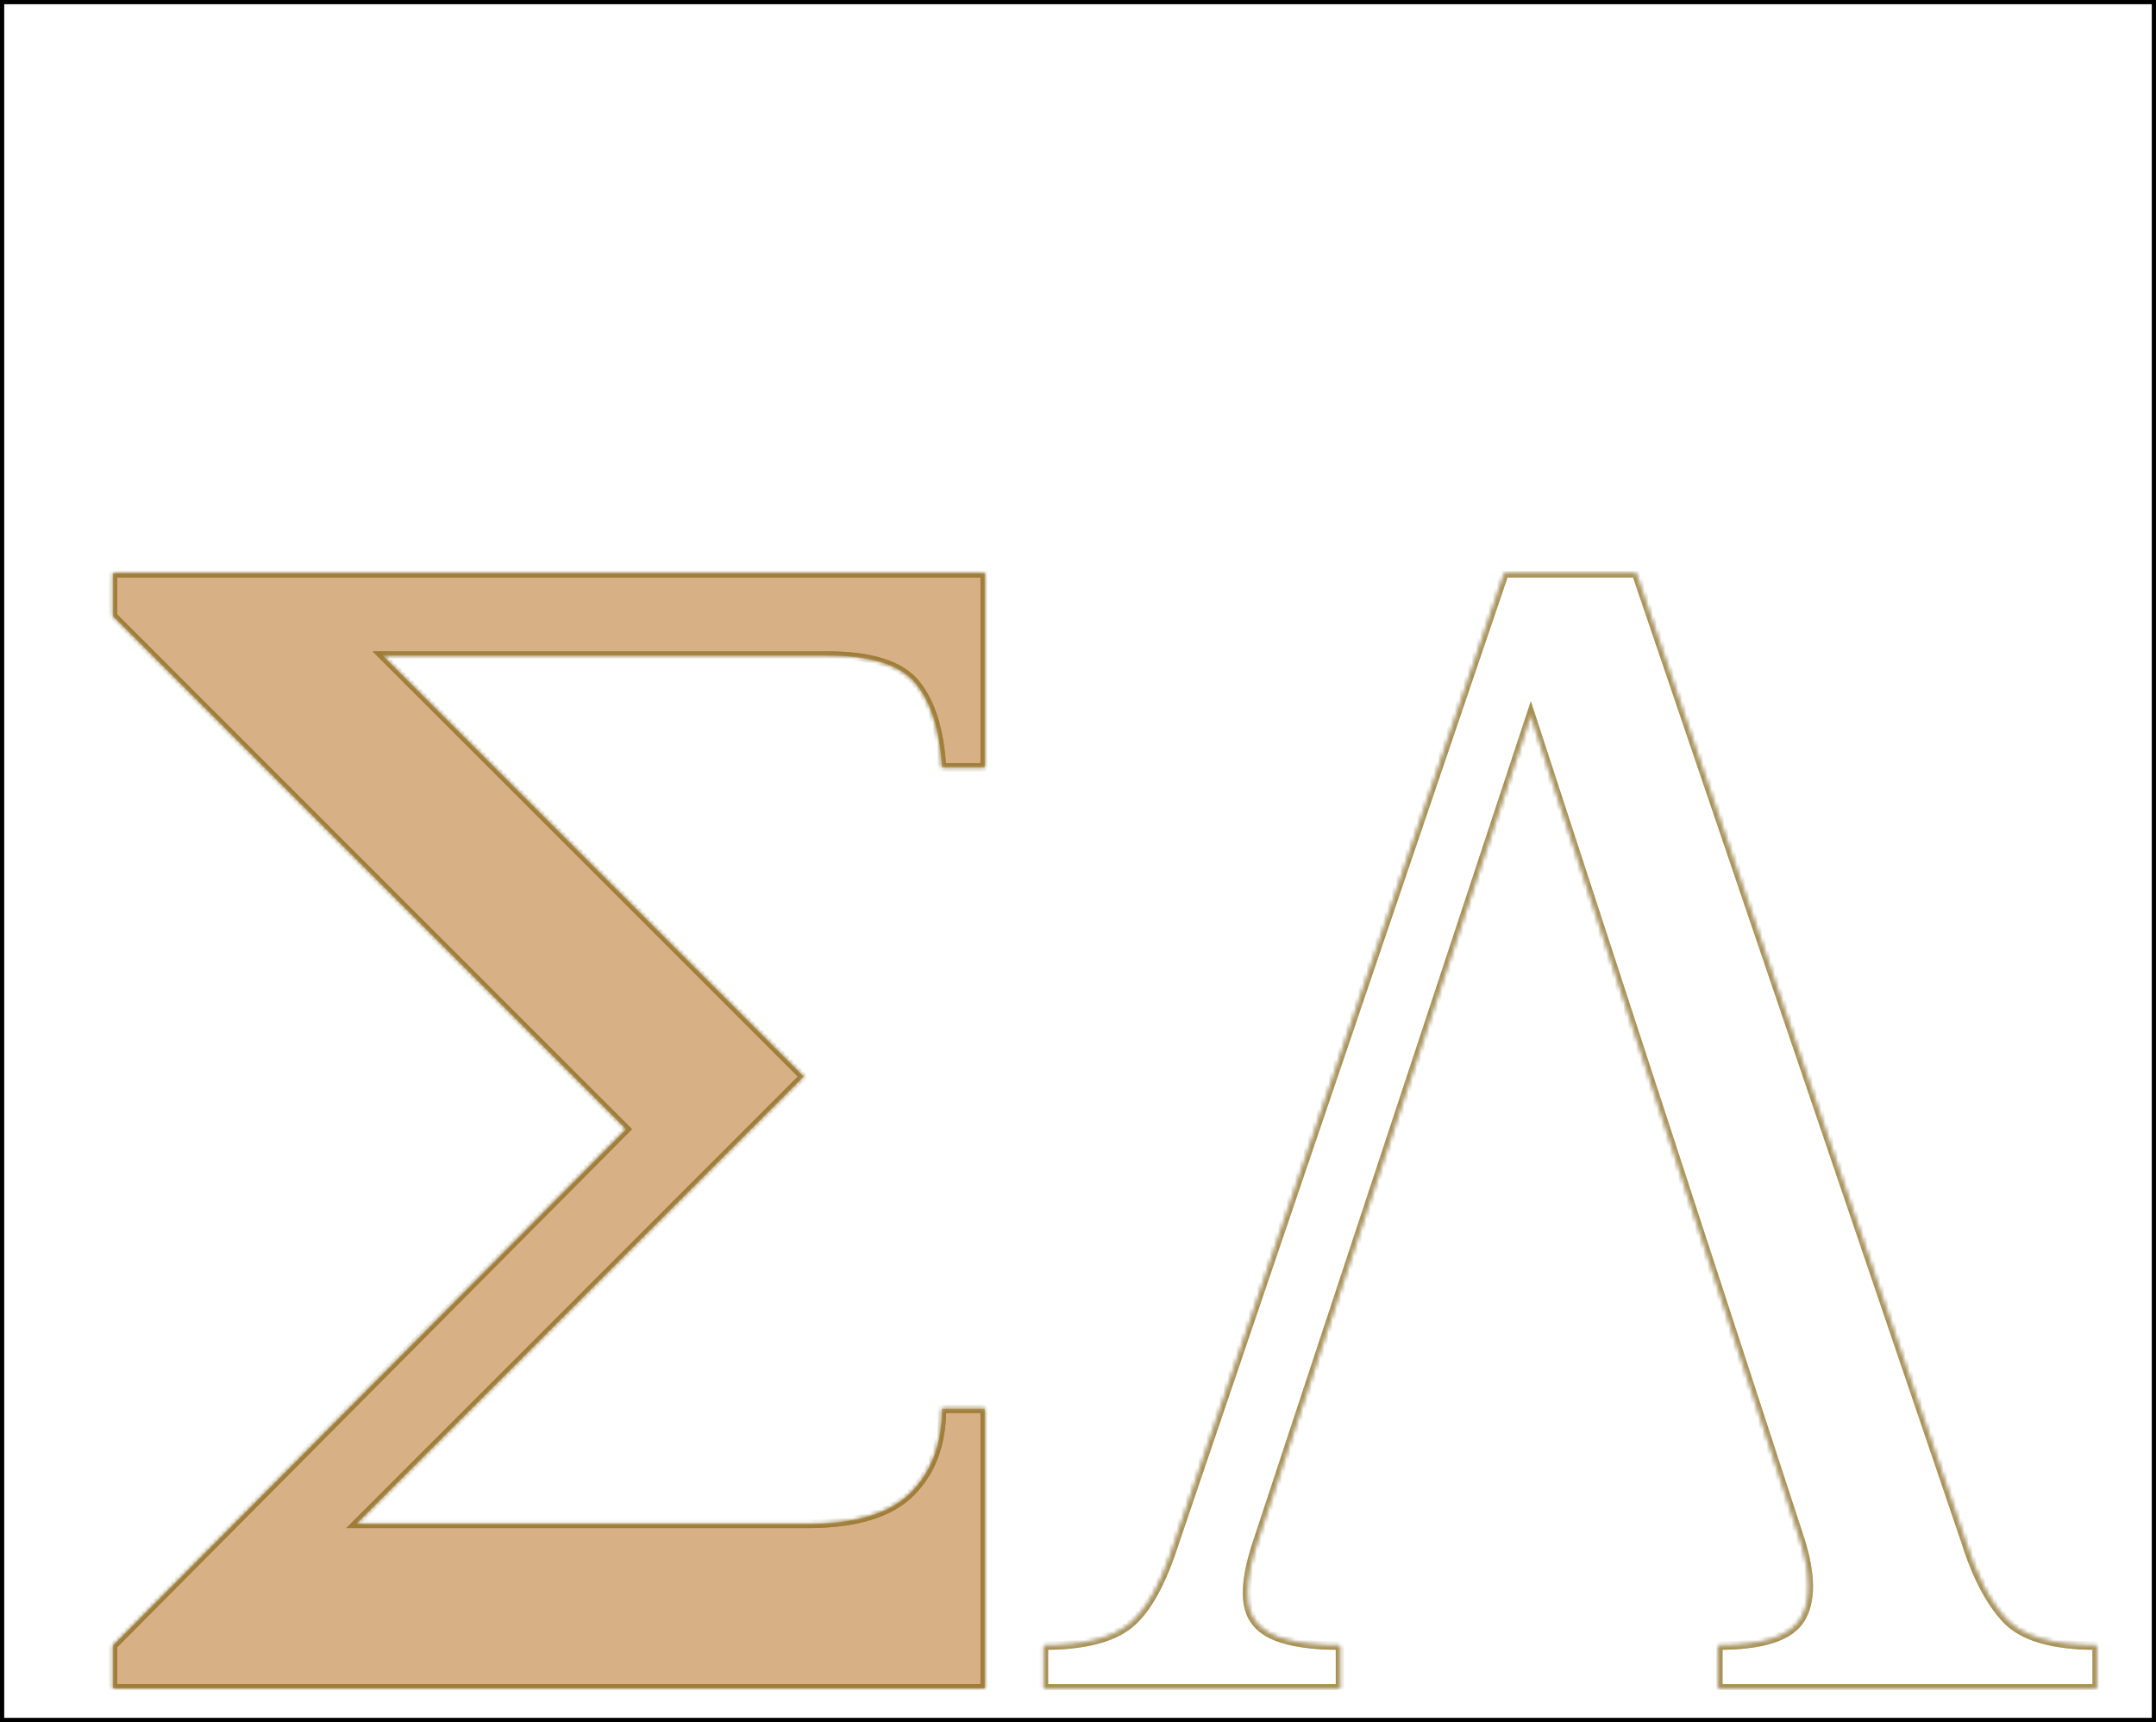 <svg width="512" height="409" viewBox="0 0 512 409" fill="none" xmlns="http://www.w3.org/2000/svg">
<rect x="0.5" y="0.5" width="511" height="408" stroke="black"/>
<g filter="url(#filter0_dd_26_7)">
<mask id="path-2-inside-1_26_7" fill="white">
<path d="M26.812 393V382.844L148.688 260.188L26.812 138.312V128.156H233.844V174.25H223.688C223.167 165.396 221.083 158.755 217.438 154.328C213.792 149.901 206.76 147.687 196.344 147.687H90.875L190.875 247.688L84.625 353.938H191.656C203.115 353.938 211.318 351.464 216.266 346.516C221.214 341.568 223.688 334.927 223.688 326.594H233.844V393H26.812Z"/>
</mask>
<path d="M26.812 393V382.844L148.688 260.188L26.812 138.312V128.156H233.844V174.25H223.688C223.167 165.396 221.083 158.755 217.438 154.328C213.792 149.901 206.76 147.687 196.344 147.687H90.875L190.875 247.688L84.625 353.938H191.656C203.115 353.938 211.318 351.464 216.266 346.516C221.214 341.568 223.688 334.927 223.688 326.594H233.844V393H26.812Z" fill="#D7B085"/>
<path d="M26.812 393H25.812V394H26.812V393ZM26.812 382.844L26.103 382.139L25.812 382.431V382.844H26.812ZM148.688 260.188L149.397 260.892L150.099 260.185L149.395 259.48L148.688 260.188ZM26.812 138.312H25.812V138.727L26.105 139.02L26.812 138.312ZM26.812 128.156V127.156H25.812V128.156H26.812ZM233.844 128.156H234.844V127.156H233.844V128.156ZM233.844 174.25V175.25H234.844V174.25H233.844ZM223.688 174.25L222.689 174.309L222.745 175.25H223.688V174.25ZM217.438 154.328L216.666 154.964L217.438 154.328ZM90.875 147.687V146.687H88.461L90.168 148.395L90.875 147.687ZM190.875 247.688L191.582 248.395L192.289 247.688L191.582 246.98L190.875 247.688ZM84.625 353.938L83.918 353.23L82.211 354.938H84.625V353.938ZM216.266 346.516L216.973 347.223L216.266 346.516ZM223.688 326.594V325.594H222.688V326.594H223.688ZM233.844 326.594H234.844V325.594H233.844V326.594ZM233.844 393V394H234.844V393H233.844ZM26.812 393H27.812V382.844H26.812H25.812V393H26.812ZM26.812 382.844L27.522 383.549L149.397 260.892L148.688 260.188L147.978 259.483L26.103 382.139L26.812 382.844ZM148.688 260.188L149.395 259.48L27.52 137.605L26.812 138.312L26.105 139.02L147.98 260.895L148.688 260.188ZM26.812 138.312H27.812V128.156H26.812H25.812V138.312H26.812ZM26.812 128.156V129.156H233.844V128.156V127.156H26.812V128.156ZM233.844 128.156H232.844V174.25H233.844H234.844V128.156H233.844ZM233.844 174.25V173.25H223.688V174.25V175.25H233.844V174.25ZM223.688 174.25L224.686 174.191C224.159 165.234 222.045 158.35 218.209 153.692L217.438 154.328L216.666 154.964C220.121 159.16 222.175 165.558 222.689 174.309L223.688 174.25ZM217.438 154.328L218.209 153.692C214.265 148.903 206.831 146.687 196.344 146.687V147.687V148.687C206.69 148.687 213.318 150.899 216.666 154.964L217.438 154.328ZM196.344 147.687V146.687H90.875V147.687V148.687H196.344V147.687ZM90.875 147.687L90.168 148.395L190.168 248.395L190.875 247.688L191.582 246.98L91.582 146.98L90.875 147.687ZM190.875 247.688L190.168 246.98L83.918 353.23L84.625 353.938L85.332 354.645L191.582 248.395L190.875 247.688ZM84.625 353.938V354.938H191.656V353.938V352.938H84.625V353.938ZM191.656 353.938V354.938C203.219 354.938 211.748 352.448 216.973 347.223L216.266 346.516L215.559 345.809C210.888 350.48 203.01 352.938 191.656 352.938V353.938ZM216.266 346.516L216.973 347.223C222.143 342.052 224.688 335.138 224.688 326.594H223.688H222.688C222.688 334.716 220.284 341.083 215.559 345.809L216.266 346.516ZM223.688 326.594V327.594H233.844V326.594V325.594H223.688V326.594ZM233.844 326.594H232.844V393H233.844H234.844V326.594H233.844ZM233.844 393V392H26.812V393V394H233.844V393Z" fill="black" fill-opacity="0.48" mask="url(#path-2-inside-1_26_7)"/>
<path d="M26.812 393H25.812V394H26.812V393ZM26.812 382.844L26.103 382.139L25.812 382.431V382.844H26.812ZM148.688 260.188L149.397 260.892L150.099 260.185L149.395 259.48L148.688 260.188ZM26.812 138.312H25.812V138.727L26.105 139.02L26.812 138.312ZM26.812 128.156V127.156H25.812V128.156H26.812ZM233.844 128.156H234.844V127.156H233.844V128.156ZM233.844 174.25V175.25H234.844V174.25H233.844ZM223.688 174.25L222.689 174.309L222.745 175.25H223.688V174.25ZM217.438 154.328L216.666 154.964L217.438 154.328ZM90.875 147.687V146.687H88.461L90.168 148.395L90.875 147.687ZM190.875 247.688L191.582 248.395L192.289 247.688L191.582 246.98L190.875 247.688ZM84.625 353.938L83.918 353.23L82.211 354.938H84.625V353.938ZM216.266 346.516L216.973 347.223L216.266 346.516ZM223.688 326.594V325.594H222.688V326.594H223.688ZM233.844 326.594H234.844V325.594H233.844V326.594ZM233.844 393V394H234.844V393H233.844ZM26.812 393H27.812V382.844H26.812H25.812V393H26.812ZM26.812 382.844L27.522 383.549L149.397 260.892L148.688 260.188L147.978 259.483L26.103 382.139L26.812 382.844ZM148.688 260.188L149.395 259.48L27.52 137.605L26.812 138.312L26.105 139.02L147.98 260.895L148.688 260.188ZM26.812 138.312H27.812V128.156H26.812H25.812V138.312H26.812ZM26.812 128.156V129.156H233.844V128.156V127.156H26.812V128.156ZM233.844 128.156H232.844V174.25H233.844H234.844V128.156H233.844ZM233.844 174.25V173.25H223.688V174.25V175.25H233.844V174.25ZM223.688 174.25L224.686 174.191C224.159 165.234 222.045 158.35 218.209 153.692L217.438 154.328L216.666 154.964C220.121 159.16 222.175 165.558 222.689 174.309L223.688 174.25ZM217.438 154.328L218.209 153.692C214.265 148.903 206.831 146.687 196.344 146.687V147.687V148.687C206.69 148.687 213.318 150.899 216.666 154.964L217.438 154.328ZM196.344 147.687V146.687H90.875V147.687V148.687H196.344V147.687ZM90.875 147.687L90.168 148.395L190.168 248.395L190.875 247.688L191.582 246.98L91.582 146.98L90.875 147.687ZM190.875 247.688L190.168 246.98L83.918 353.23L84.625 353.938L85.332 354.645L191.582 248.395L190.875 247.688ZM84.625 353.938V354.938H191.656V353.938V352.938H84.625V353.938ZM191.656 353.938V354.938C203.219 354.938 211.748 352.448 216.973 347.223L216.266 346.516L215.559 345.809C210.888 350.48 203.01 352.938 191.656 352.938V353.938ZM216.266 346.516L216.973 347.223C222.143 342.052 224.688 335.138 224.688 326.594H223.688H222.688C222.688 334.716 220.284 341.083 215.559 345.809L216.266 346.516ZM223.688 326.594V327.594H233.844V326.594V325.594H223.688V326.594ZM233.844 326.594H232.844V393H233.844H234.844V326.594H233.844ZM233.844 393V392H26.812V393V394H233.844V393Z" fill="#CF9E21" fill-opacity="0.5" mask="url(#path-2-inside-1_26_7)"/>
</g>
<g filter="url(#filter1_dd_26_7)">
<mask id="path-4-inside-2_26_7" fill="white">
<path d="M318.219 393H247.906V382.844C257.281 382.844 264.052 381.151 268.219 377.766C272.385 374.38 276.031 367.74 279.156 357.844L357.281 128.156H388.531L466.656 357.844C469.26 366.177 472.516 372.427 476.422 376.594C480.328 380.76 487.49 382.844 497.906 382.844V393H408.063V382.844C418.479 382.844 424.99 380.76 427.594 376.594C428.896 374.51 429.547 371.906 429.547 368.781C429.547 365.656 428.896 362.01 427.594 357.844L363.531 161.75L298.687 357.844C296.995 362.792 296.148 366.958 296.148 370.344C296.148 373.339 296.865 375.682 298.297 377.375C301.161 381.021 307.802 382.844 318.219 382.844V393Z"/>
</mask>
<path d="M318.219 393H247.906V382.844C257.281 382.844 264.052 381.151 268.219 377.766C272.385 374.38 276.031 367.74 279.156 357.844L357.281 128.156H388.531L466.656 357.844C469.26 366.177 472.516 372.427 476.422 376.594C480.328 380.76 487.49 382.844 497.906 382.844V393H408.063V382.844C418.479 382.844 424.99 380.76 427.594 376.594C428.896 374.51 429.547 371.906 429.547 368.781C429.547 365.656 428.896 362.01 427.594 357.844L363.531 161.75L298.687 357.844C296.995 362.792 296.148 366.958 296.148 370.344C296.148 373.339 296.865 375.682 298.297 377.375C301.161 381.021 307.802 382.844 318.219 382.844V393Z" fill="white"/>
<path d="M318.219 393V394H319.219V393H318.219ZM247.906 393H246.906V394H247.906V393ZM247.906 382.844V381.844H246.906V382.844H247.906ZM268.219 377.766L267.588 376.99L268.219 377.766ZM279.156 357.844L278.21 357.522L278.206 357.532L278.203 357.543L279.156 357.844ZM357.281 128.156V127.156H356.565L356.335 127.834L357.281 128.156ZM388.531 128.156L389.478 127.834L389.247 127.156H388.531V128.156ZM466.656 357.844L467.611 357.546L467.607 357.534L467.603 357.522L466.656 357.844ZM497.906 382.844H498.906V381.844H497.906V382.844ZM497.906 393V394H498.906V393H497.906ZM408.063 393H407.063V394H408.063V393ZM408.063 382.844V381.844H407.063V382.844H408.063ZM427.594 376.594L428.442 377.124L427.594 376.594ZM427.594 357.844L428.548 357.545L428.544 357.533L427.594 357.844ZM363.531 161.75L364.482 161.439L363.537 158.547L362.582 161.436L363.531 161.75ZM298.687 357.844L299.634 358.168L299.637 358.158L298.687 357.844ZM298.297 377.375L299.083 376.757L299.072 376.743L299.06 376.729L298.297 377.375ZM318.219 382.844H319.219V381.844H318.219V382.844ZM318.219 393V392H247.906V393V394H318.219V393ZM247.906 393H248.906V382.844H247.906H246.906V393H247.906ZM247.906 382.844V383.844C257.357 383.844 264.413 382.146 268.849 378.542L268.219 377.766L267.588 376.99C263.691 380.156 257.206 381.844 247.906 381.844V382.844ZM268.219 377.766L268.849 378.542C273.254 374.963 276.972 368.081 280.11 358.145L279.156 357.844L278.203 357.543C275.09 367.398 271.517 373.798 267.588 376.99L268.219 377.766ZM279.156 357.844L280.103 358.166L358.228 128.478L357.281 128.156L356.335 127.834L278.21 357.522L279.156 357.844ZM357.281 128.156V129.156H388.531V128.156V127.156H357.281V128.156ZM388.531 128.156L387.585 128.478L465.71 358.166L466.656 357.844L467.603 357.522L389.478 127.834L388.531 128.156ZM466.656 357.844L465.702 358.142C468.329 366.55 471.643 372.958 475.692 377.278L476.422 376.594L477.151 375.91C473.388 371.896 470.192 365.804 467.611 357.546L466.656 357.844ZM476.422 376.594L475.692 377.278C479.894 381.76 487.422 383.844 497.906 383.844V382.844V381.844C487.557 381.844 480.762 379.761 477.151 375.91L476.422 376.594ZM497.906 382.844H496.906V393H497.906H498.906V382.844H497.906ZM497.906 393V392H408.063V393V394H497.906V393ZM408.063 393H409.063V382.844H408.063H407.063V393H408.063ZM408.063 382.844V383.844C413.326 383.844 417.672 383.319 421.063 382.234C424.456 381.148 426.973 379.474 428.442 377.124L427.594 376.594L426.746 376.064C425.61 377.88 423.57 379.331 420.453 380.329C417.334 381.327 413.216 381.844 408.063 381.844V382.844ZM427.594 376.594L428.442 377.124C429.867 374.844 430.547 372.043 430.547 368.781H429.547H428.547C428.547 371.769 427.925 374.177 426.746 376.064L427.594 376.594ZM429.547 368.781H430.547C430.547 365.524 429.87 361.774 428.548 357.546L427.594 357.844L426.639 358.142C427.922 362.247 428.547 365.789 428.547 368.781H429.547ZM427.594 357.844L428.544 357.533L364.482 161.439L363.531 161.75L362.581 162.061L426.643 358.154L427.594 357.844ZM363.531 161.75L362.582 161.436L297.738 357.53L298.687 357.844L299.637 358.158L364.481 162.064L363.531 161.75ZM298.687 357.844L297.741 357.52C296.03 362.522 295.148 366.805 295.148 370.344H296.148H297.148C297.148 367.111 297.959 363.062 299.634 358.167L298.687 357.844ZM296.148 370.344H295.148C295.148 373.492 295.902 376.093 297.533 378.021L298.297 377.375L299.06 376.729C297.827 375.272 297.148 373.185 297.148 370.344H296.148ZM298.297 377.375L297.511 377.993C299.125 380.048 301.73 381.499 305.161 382.441C308.6 383.385 312.962 383.844 318.219 383.844V382.844V381.844C313.059 381.844 308.893 381.391 305.69 380.512C302.481 379.631 300.333 378.348 299.083 376.757L298.297 377.375ZM318.219 382.844H317.219V393H318.219H319.219V382.844H318.219Z" fill="black" fill-opacity="0.48" mask="url(#path-4-inside-2_26_7)"/>
<path d="M318.219 393V394H319.219V393H318.219ZM247.906 393H246.906V394H247.906V393ZM247.906 382.844V381.844H246.906V382.844H247.906ZM268.219 377.766L267.588 376.99L268.219 377.766ZM279.156 357.844L278.21 357.522L278.206 357.532L278.203 357.543L279.156 357.844ZM357.281 128.156V127.156H356.565L356.335 127.834L357.281 128.156ZM388.531 128.156L389.478 127.834L389.247 127.156H388.531V128.156ZM466.656 357.844L467.611 357.546L467.607 357.534L467.603 357.522L466.656 357.844ZM497.906 382.844H498.906V381.844H497.906V382.844ZM497.906 393V394H498.906V393H497.906ZM408.063 393H407.063V394H408.063V393ZM408.063 382.844V381.844H407.063V382.844H408.063ZM427.594 376.594L428.442 377.124L427.594 376.594ZM427.594 357.844L428.548 357.545L428.544 357.533L427.594 357.844ZM363.531 161.75L364.482 161.439L363.537 158.547L362.582 161.436L363.531 161.75ZM298.687 357.844L299.634 358.168L299.637 358.158L298.687 357.844ZM298.297 377.375L299.083 376.757L299.072 376.743L299.06 376.729L298.297 377.375ZM318.219 382.844H319.219V381.844H318.219V382.844ZM318.219 393V392H247.906V393V394H318.219V393ZM247.906 393H248.906V382.844H247.906H246.906V393H247.906ZM247.906 382.844V383.844C257.357 383.844 264.413 382.146 268.849 378.542L268.219 377.766L267.588 376.99C263.691 380.156 257.206 381.844 247.906 381.844V382.844ZM268.219 377.766L268.849 378.542C273.254 374.963 276.972 368.081 280.11 358.145L279.156 357.844L278.203 357.543C275.09 367.398 271.517 373.798 267.588 376.99L268.219 377.766ZM279.156 357.844L280.103 358.166L358.228 128.478L357.281 128.156L356.335 127.834L278.21 357.522L279.156 357.844ZM357.281 128.156V129.156H388.531V128.156V127.156H357.281V128.156ZM388.531 128.156L387.585 128.478L465.71 358.166L466.656 357.844L467.603 357.522L389.478 127.834L388.531 128.156ZM466.656 357.844L465.702 358.142C468.329 366.55 471.643 372.958 475.692 377.278L476.422 376.594L477.151 375.91C473.388 371.896 470.192 365.804 467.611 357.546L466.656 357.844ZM476.422 376.594L475.692 377.278C479.894 381.76 487.422 383.844 497.906 383.844V382.844V381.844C487.557 381.844 480.762 379.761 477.151 375.91L476.422 376.594ZM497.906 382.844H496.906V393H497.906H498.906V382.844H497.906ZM497.906 393V392H408.063V393V394H497.906V393ZM408.063 393H409.063V382.844H408.063H407.063V393H408.063ZM408.063 382.844V383.844C413.326 383.844 417.672 383.319 421.063 382.234C424.456 381.148 426.973 379.474 428.442 377.124L427.594 376.594L426.746 376.064C425.61 377.88 423.57 379.331 420.453 380.329C417.334 381.327 413.216 381.844 408.063 381.844V382.844ZM427.594 376.594L428.442 377.124C429.867 374.844 430.547 372.043 430.547 368.781H429.547H428.547C428.547 371.769 427.925 374.177 426.746 376.064L427.594 376.594ZM429.547 368.781H430.547C430.547 365.524 429.87 361.774 428.548 357.546L427.594 357.844L426.639 358.142C427.922 362.247 428.547 365.789 428.547 368.781H429.547ZM427.594 357.844L428.544 357.533L364.482 161.439L363.531 161.75L362.581 162.061L426.643 358.154L427.594 357.844ZM363.531 161.75L362.582 161.436L297.738 357.53L298.687 357.844L299.637 358.158L364.481 162.064L363.531 161.75ZM298.687 357.844L297.741 357.52C296.03 362.522 295.148 366.805 295.148 370.344H296.148H297.148C297.148 367.111 297.959 363.062 299.634 358.167L298.687 357.844ZM296.148 370.344H295.148C295.148 373.492 295.902 376.093 297.533 378.021L298.297 377.375L299.06 376.729C297.827 375.272 297.148 373.185 297.148 370.344H296.148ZM298.297 377.375L297.511 377.993C299.125 380.048 301.73 381.499 305.161 382.441C308.6 383.385 312.962 383.844 318.219 383.844V382.844V381.844C313.059 381.844 308.893 381.391 305.69 380.512C302.481 379.631 300.333 378.348 299.083 376.757L298.297 377.375ZM318.219 382.844H317.219V393H318.219H319.219V382.844H318.219Z" fill="#CF9E21" fill-opacity="0.5" mask="url(#path-4-inside-2_26_7)"/>
</g>
<defs>
<filter id="filter0_dd_26_7" x="22.812" y="128.156" width="215.031" height="272.844" filterUnits="userSpaceOnUse" color-interpolation-filters="sRGB">
<feFlood flood-opacity="0" result="BackgroundImageFix"/>
<feColorMatrix in="SourceAlpha" type="matrix" values="0 0 0 0 0 0 0 0 0 0 0 0 0 0 0 0 0 0 127 0" result="hardAlpha"/>
<feOffset dy="4"/>
<feGaussianBlur stdDeviation="2"/>
<feComposite in2="hardAlpha" operator="out"/>
<feColorMatrix type="matrix" values="0 0 0 0 0 0 0 0 0 0 0 0 0 0 0 0 0 0 0.25 0"/>
<feBlend mode="normal" in2="BackgroundImageFix" result="effect1_dropShadow_26_7"/>
<feColorMatrix in="SourceAlpha" type="matrix" values="0 0 0 0 0 0 0 0 0 0 0 0 0 0 0 0 0 0 127 0" result="hardAlpha"/>
<feOffset dy="4"/>
<feGaussianBlur stdDeviation="2"/>
<feComposite in2="hardAlpha" operator="out"/>
<feColorMatrix type="matrix" values="0 0 0 0 0 0 0 0 0 0 0 0 0 0 0 0 0 0 0.25 0"/>
<feBlend mode="normal" in2="effect1_dropShadow_26_7" result="effect2_dropShadow_26_7"/>
<feBlend mode="normal" in="SourceGraphic" in2="effect2_dropShadow_26_7" result="shape"/>
</filter>
<filter id="filter1_dd_26_7" x="243.906" y="128.156" width="258" height="272.844" filterUnits="userSpaceOnUse" color-interpolation-filters="sRGB">
<feFlood flood-opacity="0" result="BackgroundImageFix"/>
<feColorMatrix in="SourceAlpha" type="matrix" values="0 0 0 0 0 0 0 0 0 0 0 0 0 0 0 0 0 0 127 0" result="hardAlpha"/>
<feOffset dy="4"/>
<feGaussianBlur stdDeviation="2"/>
<feComposite in2="hardAlpha" operator="out"/>
<feColorMatrix type="matrix" values="0 0 0 0 0 0 0 0 0 0 0 0 0 0 0 0 0 0 0.25 0"/>
<feBlend mode="normal" in2="BackgroundImageFix" result="effect1_dropShadow_26_7"/>
<feColorMatrix in="SourceAlpha" type="matrix" values="0 0 0 0 0 0 0 0 0 0 0 0 0 0 0 0 0 0 127 0" result="hardAlpha"/>
<feOffset dy="4"/>
<feGaussianBlur stdDeviation="2"/>
<feComposite in2="hardAlpha" operator="out"/>
<feColorMatrix type="matrix" values="0 0 0 0 0 0 0 0 0 0 0 0 0 0 0 0 0 0 0.25 0"/>
<feBlend mode="normal" in2="effect1_dropShadow_26_7" result="effect2_dropShadow_26_7"/>
<feBlend mode="normal" in="SourceGraphic" in2="effect2_dropShadow_26_7" result="shape"/>
</filter>
</defs>
</svg>
